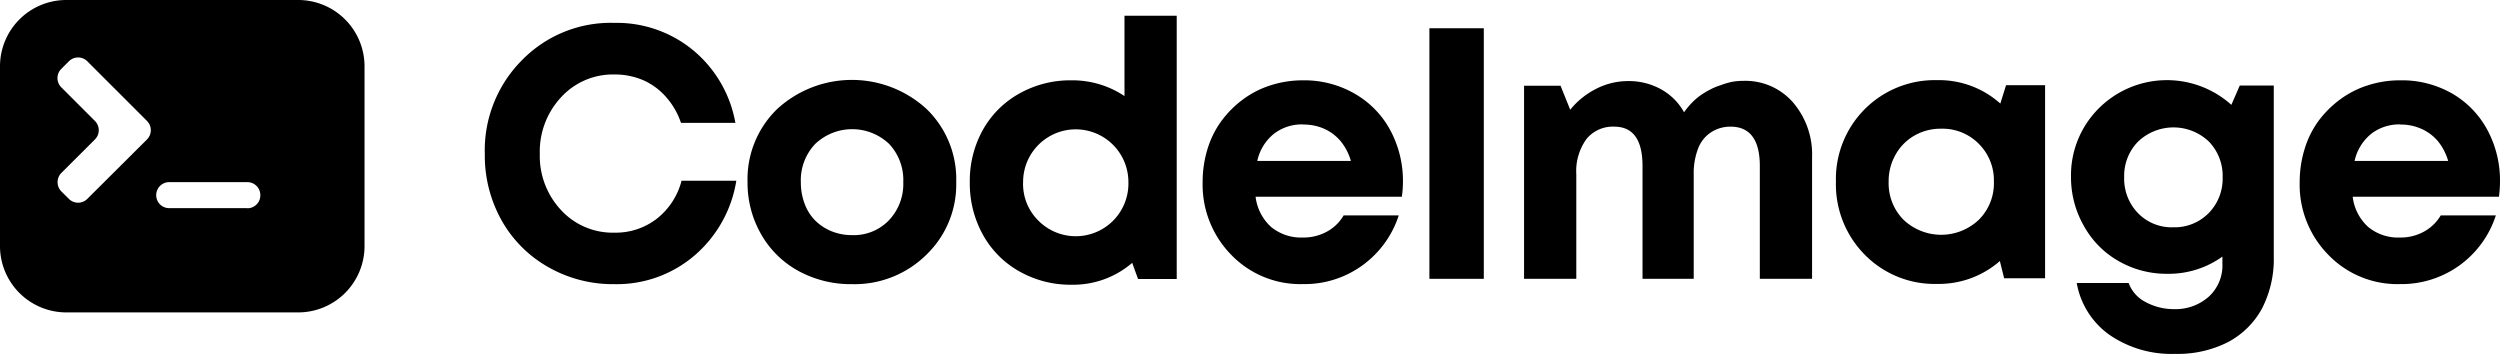 <svg id="codeimage_logo" xmlns="http://www.w3.org/2000/svg" viewBox="0 0 427.33 60.51"><path id="codeimage_logo-2" data-name="codeimage_logo" class="cls-1" d="M51,0H11.34A11.34,11.34,0,0,0,0,11.34V42.07A11.34,11.34,0,0,0,11.34,53.4H51A11.34,11.34,0,0,0,62.31,42.07V11.34A11.34,11.34,0,0,0,51,0ZM10.47,29.58l5.76-5.75a2.23,2.23,0,0,0,0-3.15l-5.76-5.76a2.23,2.23,0,0,1,0-3.14l1.31-1.31a2.23,2.23,0,0,1,3.14,0L25.13,20.68a2.23,2.23,0,0,1,0,3.15L14.92,34a2.22,2.22,0,0,1-3.14,0l-1.31-1.3A2.25,2.25,0,0,1,10.47,29.58Zm31.81,6H28.93a2.22,2.22,0,0,1-2.23-2.22h0a2.23,2.23,0,0,1,2.23-2.23H42.28a2.22,2.22,0,0,1,2.22,2.23h0A2.21,2.21,0,0,1,42.28,35.6Z"/><g id="codeimage_logo_text"><path class="cls-1" d="M105,48.57a22.25,22.25,0,0,1-11.26-2.9,20.91,20.91,0,0,1-8-8A22.67,22.67,0,0,1,82.87,26.3a21.8,21.8,0,0,1,6.34-16A21.2,21.2,0,0,1,105,3.91a20.53,20.53,0,0,1,13.52,4.71A20.83,20.83,0,0,1,125.7,21h-9.3a12.69,12.69,0,0,0-2.51-4.37A11.13,11.13,0,0,0,110,13.73a12.33,12.33,0,0,0-5-1,12,12,0,0,0-9.09,3.89,13.61,13.61,0,0,0-3.64,9.66,13.52,13.52,0,0,0,3.64,9.64A12,12,0,0,0,105,39.77a11.5,11.5,0,0,0,7.28-2.39,12.12,12.12,0,0,0,4.22-6.49h9.36a21.23,21.23,0,0,1-7.19,12.82A20.41,20.41,0,0,1,105,48.57Z"/><path class="cls-1" d="M145.65,48.57a18.64,18.64,0,0,1-9.18-2.26A16.32,16.32,0,0,1,130.08,40a17.59,17.59,0,0,1-2.3-8.9,16.68,16.68,0,0,1,5.08-12.48,18.88,18.88,0,0,1,25.51,0,16.68,16.68,0,0,1,5.08,12.48,16.67,16.67,0,0,1-5.11,12.45A17.46,17.46,0,0,1,145.65,48.57Zm0-8.38a8.33,8.33,0,0,0,6.3-2.54,9,9,0,0,0,2.45-6.51A9,9,0,0,0,152,24.62a9.17,9.17,0,0,0-12.67,0,9,9,0,0,0-2.44,6.52,10.34,10.34,0,0,0,.64,3.67,8,8,0,0,0,1.8,2.87,8.53,8.53,0,0,0,2.79,1.84A9.21,9.21,0,0,0,145.65,40.19Z"/><path class="cls-1" d="M192.21,2.69h8.93v45h-6.61l-1-2.76a15.48,15.48,0,0,1-10.34,3.74,17.73,17.73,0,0,1-8.93-2.27A16.13,16.13,0,0,1,168,40.1a18.08,18.08,0,0,1-2.23-9A17.88,17.88,0,0,1,168,22.21,16.06,16.06,0,0,1,174.22,16a17.73,17.73,0,0,1,8.93-2.27,16,16,0,0,1,9.06,2.69ZM177.4,37.62a9,9,0,0,0,15.48-6.51,9,9,0,1,0-18,0A8.79,8.79,0,0,0,177.4,37.62Z"/><path class="cls-1" d="M239.81,31a18.4,18.4,0,0,1-.19,2.63h-25a8.31,8.31,0,0,0,2.66,5.17,8.06,8.06,0,0,0,5.42,1.8,8.31,8.31,0,0,0,4.1-1,7.38,7.38,0,0,0,2.87-2.78h9.42a17,17,0,0,1-6.24,8.56,16.81,16.81,0,0,1-10.15,3.18,16.4,16.4,0,0,1-12.24-5,17.12,17.12,0,0,1-4.89-12.42,19.07,19.07,0,0,1,.82-5.63,16,16,0,0,1,2.39-4.83A17.32,17.32,0,0,1,212.46,17a16,16,0,0,1,4.71-2.41,17.89,17.89,0,0,1,5.57-.86,17.21,17.21,0,0,1,8.9,2.33,15.82,15.82,0,0,1,6.06,6.3A18.33,18.33,0,0,1,239.81,31Zm-17.07-9.73a7.78,7.78,0,0,0-5.05,1.65,8.17,8.17,0,0,0-2.78,4.59h16a9.38,9.38,0,0,0-1.77-3.4A7.85,7.85,0,0,0,226.32,22,8.62,8.62,0,0,0,222.74,21.29Z"/><path class="cls-1" d="M244.33,47.66V4.83h9.3V47.66Z"/><path class="cls-1" d="M298.05,13.82a10.79,10.79,0,0,1,8.42,3.67,13.65,13.65,0,0,1,3.27,9.43V47.66h-8.93V28.39c0-4.49-1.68-6.74-5-6.74a6,6,0,0,0-3.39,1,5.77,5.77,0,0,0-2.18,2.79,11.82,11.82,0,0,0-.73,4.4V47.66h-8.75V28.39q0-6.74-4.83-6.74a5.79,5.79,0,0,0-4.78,2.15,9.35,9.35,0,0,0-1.71,6V47.66h-8.93v-33h6.24l1.65,4.1a13.43,13.43,0,0,1,4.44-3.58,11.9,11.9,0,0,1,5.47-1.32,11.29,11.29,0,0,1,5.63,1.41,10.05,10.05,0,0,1,3.92,3.92,13.31,13.31,0,0,1,1.28-1.56,11.31,11.31,0,0,1,1.47-1.29,14.26,14.26,0,0,1,1.65-1,10,10,0,0,1,1.81-.76A13.9,13.9,0,0,1,296,14,10.86,10.86,0,0,1,298.05,13.82Z"/><path class="cls-1" d="M342.9,14.56h6.67v33h-7l-.73-2.94a15.85,15.85,0,0,1-10.71,3.91,16.72,16.72,0,0,1-12.39-5,17.09,17.09,0,0,1-4.92-12.51A16.89,16.89,0,0,1,331.09,13.7a15.73,15.73,0,0,1,10.83,4Zm-17.53,23a9.35,9.35,0,0,0,12.88,0,8.79,8.79,0,0,0,2.57-6.48,8.81,8.81,0,0,0-2.57-6.49A8.71,8.71,0,0,0,331.83,22a9,9,0,0,0-4.62,1.19A8.56,8.56,0,0,0,324,26.46a9.12,9.12,0,0,0-1.17,4.62A8.84,8.84,0,0,0,325.37,37.56Z"/><path class="cls-1" d="M382.85,14.62h5.81V43.8a18.44,18.44,0,0,1-2,8.91,14.11,14.11,0,0,1-5.85,5.78,18.94,18.94,0,0,1-9,2,18.72,18.72,0,0,1-11.23-3.25,13.78,13.78,0,0,1-5.6-8.87h8.87a6,6,0,0,0,2.94,3.28,10.06,10.06,0,0,0,4.84,1.19,8.55,8.55,0,0,0,5.9-2.11,7.23,7.23,0,0,0,2.35-5.66V43.86a15.74,15.74,0,0,1-9.42,2.94,16.43,16.43,0,0,1-8.32-2.17,15.53,15.53,0,0,1-5.93-6A16.72,16.72,0,0,1,354,30.28a16.17,16.17,0,0,1,4.74-11.75,16.48,16.48,0,0,1,22.67-.61ZM371.47,38.85a8.16,8.16,0,0,0,6.06-2.42,8.39,8.39,0,0,0,2.39-6.15,8.39,8.39,0,0,0-2.36-6.09,8.77,8.77,0,0,0-12.08,0,8.33,8.33,0,0,0-2.39,6.09,8.45,8.45,0,0,0,2.36,6.15A8,8,0,0,0,371.47,38.85Z"/><path class="cls-1" d="M427.33,31a19.93,19.93,0,0,1-.18,2.63h-25a8.26,8.26,0,0,0,2.66,5.17,8,8,0,0,0,5.41,1.8,8.28,8.28,0,0,0,4.1-1,7.47,7.47,0,0,0,2.88-2.78h9.42a16.94,16.94,0,0,1-16.4,11.74,16.39,16.39,0,0,1-12.23-5,17.08,17.08,0,0,1-4.9-12.42,19.08,19.08,0,0,1,.83-5.63,16,16,0,0,1,2.38-4.83A17.55,17.55,0,0,1,400,17a16.06,16.06,0,0,1,4.72-2.41,17.83,17.83,0,0,1,5.56-.86A17.24,17.24,0,0,1,419.17,16a15.8,15.8,0,0,1,6.05,6.3A18.22,18.22,0,0,1,427.33,31Zm-17.07-9.73a7.76,7.76,0,0,0-5,1.65,8.24,8.24,0,0,0-2.79,4.59h16a9.54,9.54,0,0,0-1.77-3.4A7.88,7.88,0,0,0,413.84,22,8.55,8.55,0,0,0,410.26,21.29Z"/></g></svg>
